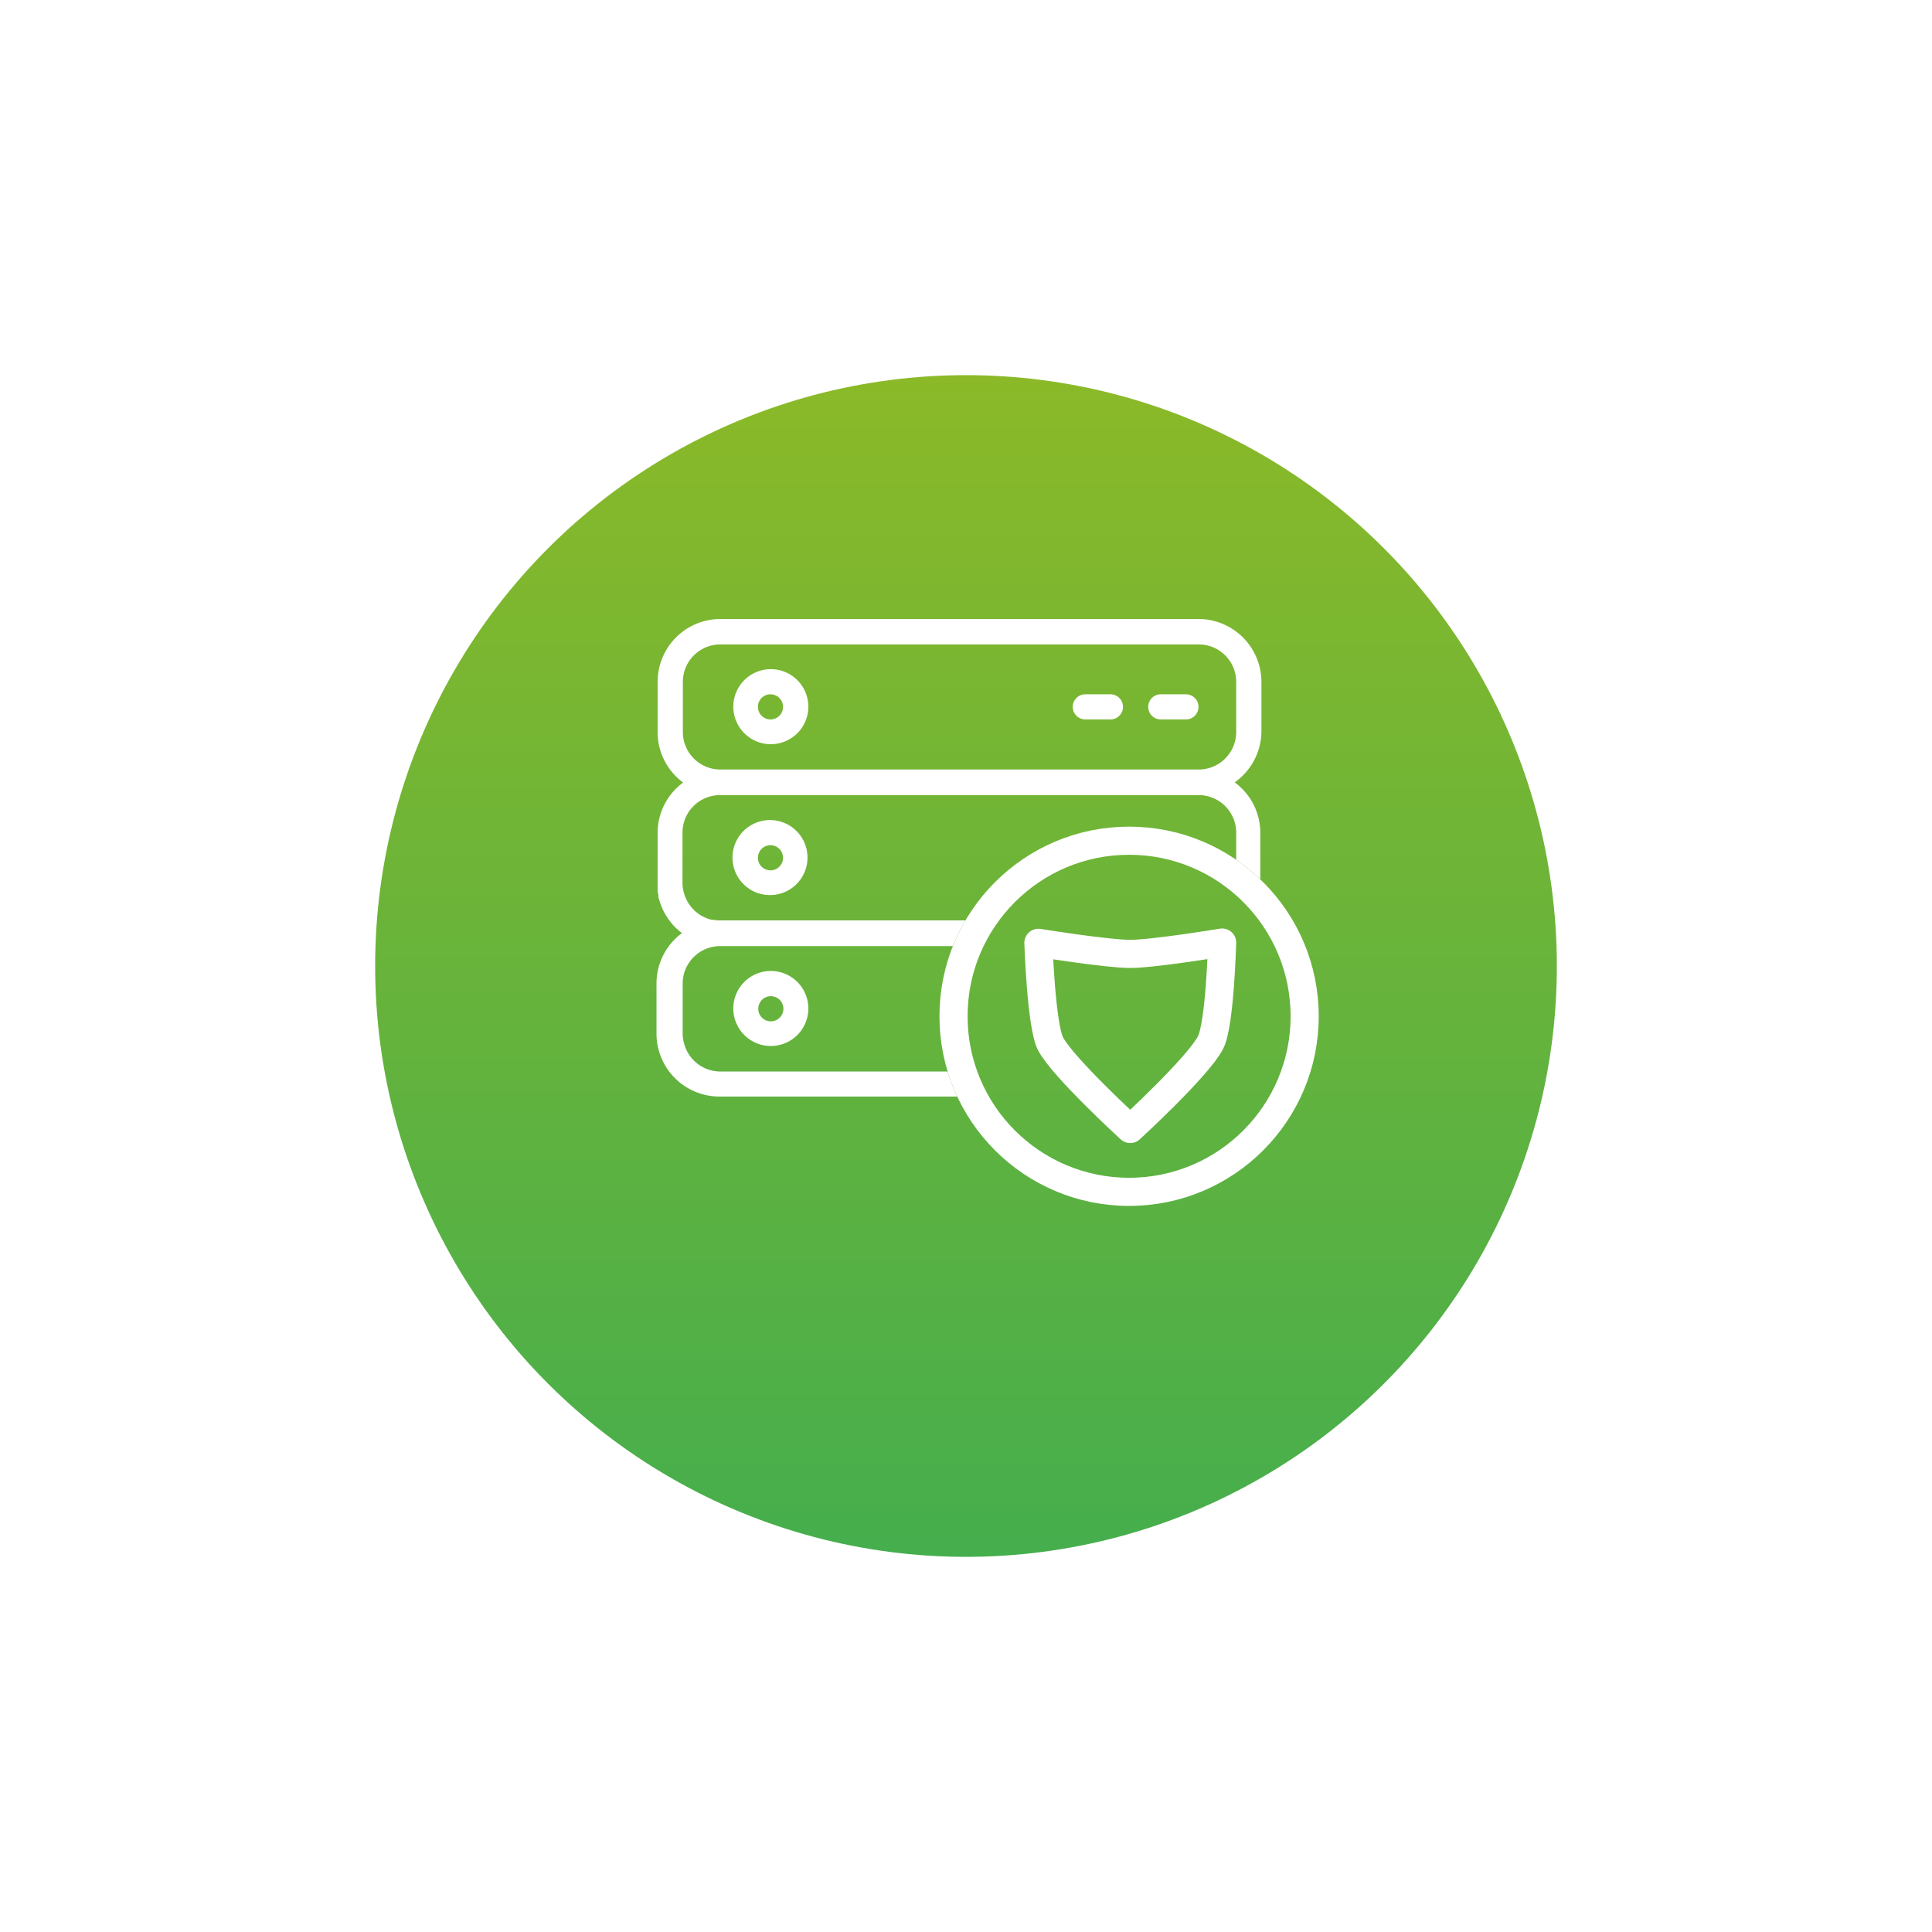 <svg width="206" height="206" viewBox="0 0 206 206" fill="none" xmlns="http://www.w3.org/2000/svg">
  <circle cx="103" cy="93" r="63" fill="url(#paint0_linear)" filter="url(#filter0_d)"/>
  <path d="M126.45 74.03h-2.68a1.34 1.34 0 1 0 0 2.68h2.68a1.339 1.339 0 0 0 0-2.68zM118.4 74.03h-2.68a1.341 1.341 0 0 0-.948 2.287c.252.252.592.393.948.393h2.68a1.339 1.339 0 0 0 0-2.68zM82.19 71.35a4 4 0 1 0 0 8 4 4 0 0 0 0-8zm0 5.36a1.34 1.34 0 1 1 0-2.679 1.34 1.34 0 0 1 0 2.679zM82.19 87.44a4 4 0 1 0 0 7.998 4 4 0 0 0 0-7.998zm0 5.36a1.34 1.34 0 1 1 0-2.679 1.34 1.34 0 0 1 0 2.679zM82.19 103.53a4.004 4.004 0 0 0-3.696 2.469 4 4 0 1 0 3.696-2.469zm0 5.37a1.342 1.342 0 0 1-.948-2.288 1.337 1.337 0 0 1 1.46-.29 1.338 1.338 0 0 1 .436 2.185 1.338 1.338 0 0 1-.948.393z" fill="#fff"/>
  <path d="M120.39 127.08c10.339 0 18.72-8.381 18.72-18.72 0-10.339-8.381-18.72-18.72-18.72-10.339 0-18.72 8.381-18.72 18.72 0 10.339 8.381 18.72 18.72 18.72z" stroke="#fff" stroke-width="3" stroke-miterlimit="10"/>
  <path fill-rule="evenodd" clip-rule="evenodd" d="M134.5 72.71v5.34a6.716 6.716 0 0 1-2.85 5.37 6.666 6.666 0 0 1 2.73 5.36v4.981a20.349 20.349 0 0 0-2.57-2.09V88.78a4.01 4.01 0 0 0-1.186-2.843 3.993 3.993 0 0 0-2.854-1.157h-51a4 4 0 0 0-4 4v5.38c.004.235.027.47.07.7.035.184.085.365.15.54.01.058.027.115.05.17.056.148.123.292.2.43.037.083.08.163.13.24.07.123.151.24.24.35.064.091.135.178.21.26l.26.27c.102.089.21.172.32.25.082.069.17.132.26.19.139.085.282.162.43.23l.22.1c.19.08.388.14.59.18h.12c.254.049.512.072.77.07h26.149a19.994 19.994 0 0 0-1.34 2.74H76.79a3.997 3.997 0 0 0-4 4v5.35a3.882 3.882 0 0 0 .18 1.13 3.998 3.998 0 0 0 3.84 2.89h24.231c.28.919.623 1.811 1.025 2.67H76.7a6.712 6.712 0 0 1-6.7-6.64v-5.42a6.668 6.668 0 0 1 2.72-5.37 5.689 5.689 0 0 1-.6-.5 7.2 7.2 0 0 1-.47-.49l-.12-.16a4.623 4.623 0 0 1-.32-.42l-.15-.23-.22-.38-.15-.29-.15-.35a4.028 4.028 0 0 1-.076-.204c-.019-.052-.036-.102-.054-.146-.04-.1-.06-.17-.1-.31a2.01 2.01 0 0 0-.045-.134.803.803 0 0 1-.065-.266 2.533 2.533 0 0 1 0-.27c-.08-.15-.08-.31-.08-.47V88.8a6.64 6.64 0 0 1 2.72-5.36 6.67 6.67 0 0 1-2.72-5.37v-5.36A6.7 6.7 0 0 1 76.79 66h51a6.72 6.72 0 0 1 6.71 6.71zm-3.862 8.168a3.997 3.997 0 0 0 1.172-2.828v-5.34a3.997 3.997 0 0 0-4-4h-51a4 4 0 0 0-4 4v5.34a4 4 0 0 0 4 4h51a3.998 3.998 0 0 0 2.828-1.172z" fill="#fff"/>
  <path d="M120.51 120.38s-7.15-6.54-8.5-9.09c-1-1.95-1.29-10.76-1.29-10.76s7.33 1.18 9.79 1.18c2.46 0 9.8-1.21 9.8-1.21s-.23 8.75-1.24 10.67c-1.35 2.6-8.56 9.21-8.56 9.21z" stroke="#fff" stroke-width="3" stroke-linejoin="round"/>
  <defs>
    <filter id="filter0_d" x="0" y="0" width="206" height="206" filterUnits="userSpaceOnUse" color-interpolation-filters="sRGB">
      <feFlood flood-opacity="0" result="BackgroundImageFix"/>
      <feColorMatrix in="SourceAlpha" values="0 0 0 0 0 0 0 0 0 0 0 0 0 0 0 0 0 0 127 0"/>
      <feOffset dy="10"/>
      <feGaussianBlur stdDeviation="20"/>
      <feColorMatrix values="0 0 0 0 0.271 0 0 0 0 0.682 0 0 0 0 0.302 0 0 0 1 0"/>
      <feBlend in2="BackgroundImageFix" result="effect1_dropShadow"/>
      <feBlend in="SourceGraphic" in2="effect1_dropShadow" result="shape"/>
    </filter>
    <linearGradient id="paint0_linear" x1="103" y1="30" x2="103" y2="156" gradientUnits="userSpaceOnUse">
      <stop stop-color="#8BB928"/>
      <stop offset="1" stop-color="#45AE4D"/>
    </linearGradient>
  </defs>
</svg>
